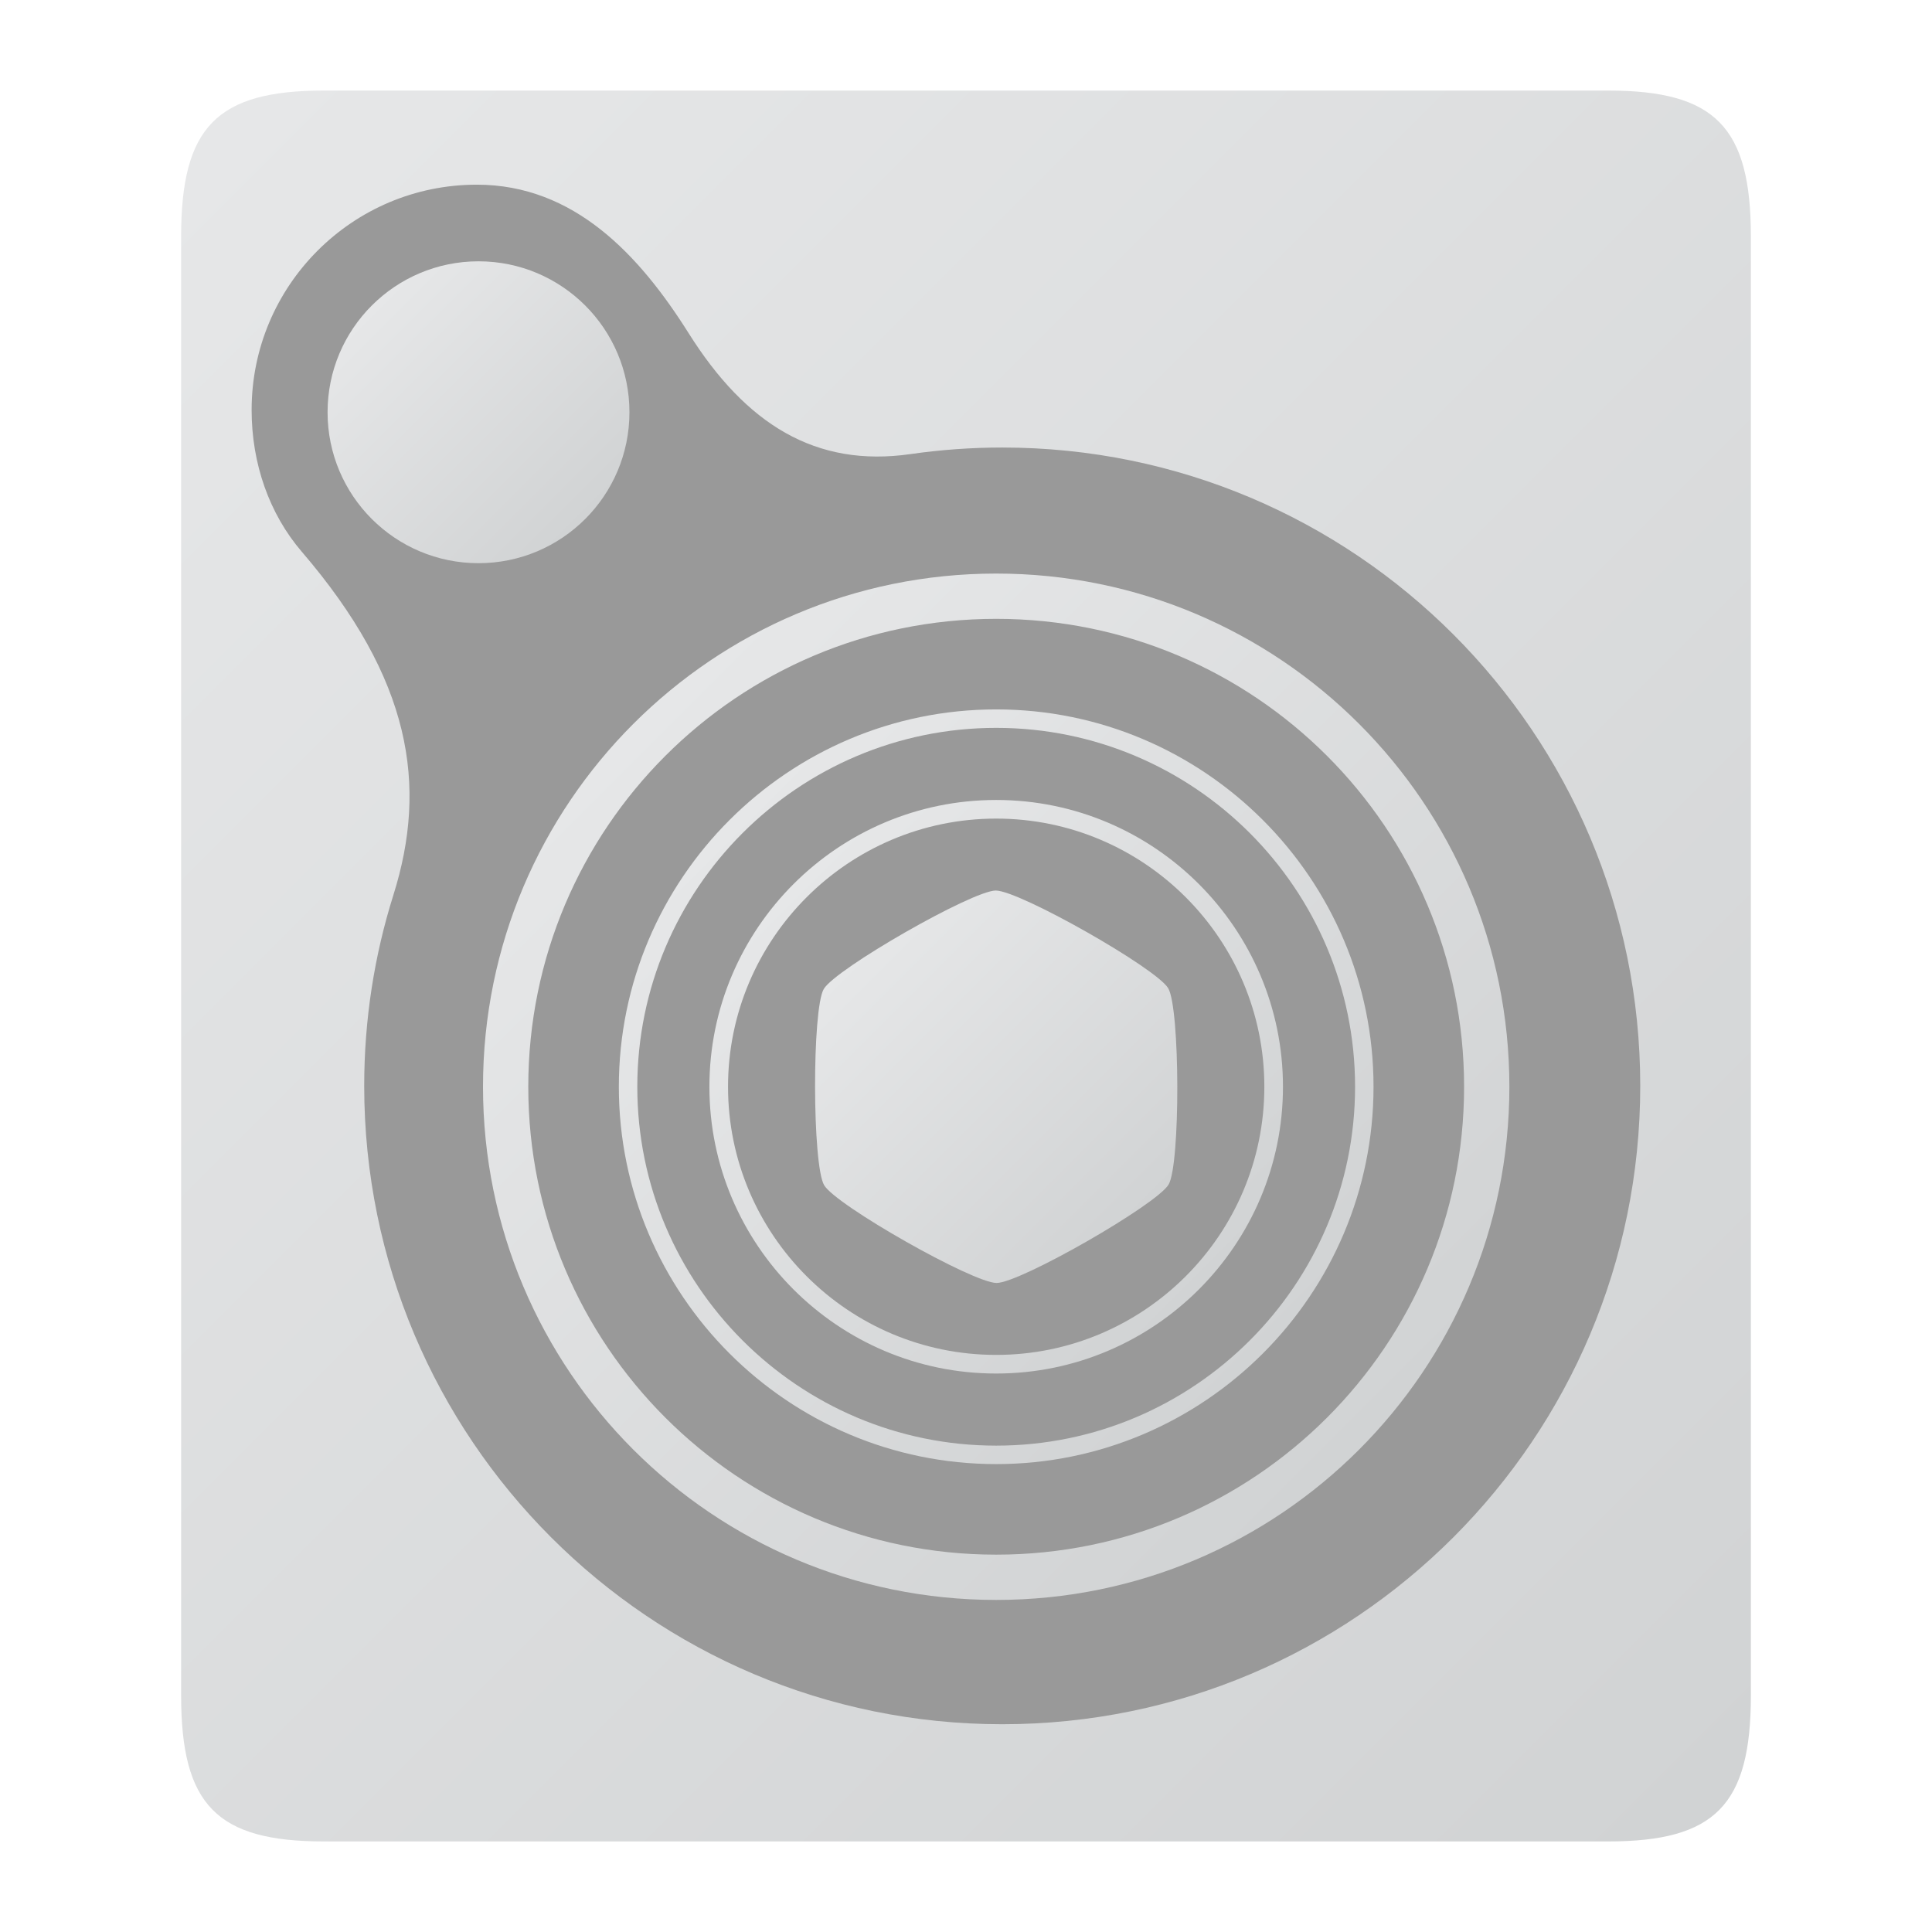 <?xml version="1.0" encoding="UTF-8" standalone="no"?>
<svg
   xmlns:dc="http://purl.org/dc/elements/1.1/"
   xmlns:cc="http://creativecommons.org/ns#"
   xmlns:rdf="http://www.w3.org/1999/02/22-rdf-syntax-ns#"
   xmlns:svg="http://www.w3.org/2000/svg"
   xmlns="http://www.w3.org/2000/svg"
   viewBox="0 0 320 320"
   height="320"
   width="320"
   xml:space="preserve"
   version="1.1"
   id="svg2"><defs
     id="defs6"><clipPath
       id="clipPath16"
       clipPathUnits="userSpaceOnUse"><path
         id="path18"
         d="M 42.909,244 C 28.727,244 24,239.167 24,224.667 l 0,0 0,-193.334 C 24,16.834 28.727,12 42.909,12 l 0,0 170.182,0 C 227.272,12 232,16.834 232,31.333 l 0,0 0,193.334 c 0,14.5 -4.728,19.333 -18.909,19.333 l 0,0 -170.182,0 z" /></clipPath><linearGradient
       id="linearGradient24"
       spreadMethod="pad"
       gradientTransform="matrix(211.635,-211.635,-211.635,-211.635,22.182,233.818)"
       gradientUnits="userSpaceOnUse"
       y2="0"
       x2="1"
       y1="0"
       x1="0"><stop
         id="stop26"
         offset="0"
         style="stop-opacity:1;stop-color:#e6e7e8" /><stop
         id="stop28"
         offset="1"
         style="stop-opacity:1;stop-color:#d1d3d4" /></linearGradient><clipPath
       id="clipPath36"
       clipPathUnits="userSpaceOnUse"><path
         id="path38"
         d="M 0,256 256,256 256,0 0,0 0,256 Z" /></clipPath><clipPath
       id="clipPath48"
       clipPathUnits="userSpaceOnUse"><path
         id="path50"
         d="m 43.405,201.375 c 0,-11.045 8.955,-20 20,-20 l 0,0 c 11.045,0 20,8.955 20,20 l 0,0 c 0,11.045 -8.955,20 -20,20 l 0,0 c -11.045,0 -20,-8.955 -20,-20" /></clipPath><linearGradient
       id="linearGradient56"
       spreadMethod="pad"
       gradientTransform="matrix(28.284,-28.284,-28.284,-28.284,49.263,215.517)"
       gradientUnits="userSpaceOnUse"
       y2="0"
       x2="1"
       y1="0"
       x1="0"><stop
         id="stop58"
         offset="0"
         style="stop-opacity:1;stop-color:#e6e7e8" /><stop
         id="stop60"
         offset="1"
         style="stop-opacity:1;stop-color:#d1d3d4" /></linearGradient><clipPath
       id="clipPath68"
       clipPathUnits="userSpaceOnUse"><path
         id="path70"
         d="M 64,112 C 64,74.444 94.444,44 132,44 l 0,0 c 37.555,0 68,30.444 68,68 l 0,0 c 0,37.556 -30.445,68 -68,68 l 0,0 C 94.444,180 64,149.556 64,112 m 6,0 c 0,34.245 27.755,62 62,62 l 0,0 c 34.244,0 62,-27.755 62,-62 l 0,0 C 194,77.756 166.244,50 132,50 l 0,0 C 97.755,50 70,77.756 70,112" /></clipPath><linearGradient
       id="linearGradient76"
       spreadMethod="pad"
       gradientTransform="matrix(96.167,-96.167,-96.167,-96.167,83.917,160.083)"
       gradientUnits="userSpaceOnUse"
       y2="0"
       x2="1"
       y1="0"
       x1="0"><stop
         id="stop78"
         offset="0"
         style="stop-opacity:1;stop-color:#e6e7e8" /><stop
         id="stop80"
         offset="1"
         style="stop-opacity:1;stop-color:#d1d3d4" /></linearGradient><clipPath
       id="clipPath88"
       clipPathUnits="userSpaceOnUse"><path
         id="path90"
         d="m 109.151,124.948 c -1.562,-2.678 -1.523,-23.327 0.051,-25.99 l 0,0 C 110.774,96.286 128.92,86 132.051,86 l 0,0 0.01,0 c 3.13,0.01 21.241,10.385 22.789,13.052 l 0,0 c 1.562,2.668 1.522,23.327 -0.055,26 l 0,0 C 153.227,127.705 135.081,138 131.94,138 l 0,0 c -3.125,-0.015 -21.231,-10.379 -22.789,-13.052" /></clipPath><linearGradient
       id="linearGradient96"
       spreadMethod="pad"
       gradientTransform="matrix(35.907,-35.907,-35.907,-35.907,114.048,129.954)"
       gradientUnits="userSpaceOnUse"
       y2="0"
       x2="1"
       y1="0"
       x1="0"><stop
         id="stop98"
         offset="0"
         style="stop-opacity:1;stop-color:#e6e7e8" /><stop
         id="stop100"
         offset="1"
         style="stop-opacity:1;stop-color:#d1d3d4" /></linearGradient><clipPath
       id="clipPath108"
       clipPathUnits="userSpaceOnUse"><path
         id="path110"
         d="m 94,112 c 0,-20.952 17.047,-38 38,-38 l 0,0 c 20.952,0 38,17.048 38,38 l 0,0 c 0,20.952 -17.048,38 -38,38 l 0,0 c -20.953,0 -38,-17.048 -38,-38 m 2.468,0 c 0,19.593 15.939,35.532 35.532,35.532 l 0,0 c 19.593,0 35.532,-15.939 35.532,-35.532 l 0,0 C 167.532,92.408 151.593,76.469 132,76.469 l 0,0 c -19.593,0 -35.532,15.939 -35.532,35.531" /></clipPath><linearGradient
       id="linearGradient116"
       spreadMethod="pad"
       gradientTransform="matrix(53.714,-53.714,-53.714,-53.714,105.143,138.857)"
       gradientUnits="userSpaceOnUse"
       y2="0"
       x2="1"
       y1="0"
       x1="0"><stop
         id="stop118"
         offset="0"
         style="stop-opacity:1;stop-color:#e6e7e8" /><stop
         id="stop120"
         offset="1"
         style="stop-opacity:1;stop-color:#d1d3d4" /></linearGradient><clipPath
       id="clipPath128"
       clipPathUnits="userSpaceOnUse"><path
         id="path130"
         d="m 82,112 c 0,-27.57 22.43,-50 50,-50 l 0,0 c 27.571,0 50,22.43 50,50 l 0,0 c 0,27.57 -22.429,50 -50,50 l 0,0 c -27.57,0 -50,-22.43 -50,-50 m 2.446,0 c 0,26.221 21.334,47.554 47.554,47.554 l 0,0 c 26.221,0 47.554,-21.333 47.554,-47.554 l 0,0 C 179.554,85.779 158.221,64.446 132,64.446 l 0,0 c -26.22,0 -47.554,21.333 -47.554,47.554" /></clipPath><linearGradient
       id="linearGradient136"
       spreadMethod="pad"
       gradientTransform="matrix(70.678,-70.678,-70.678,-70.678,96.661,147.339)"
       gradientUnits="userSpaceOnUse"
       y2="0"
       x2="1"
       y1="0"
       x1="0"><stop
         id="stop138"
         offset="0"
         style="stop-opacity:1;stop-color:#e6e7e8" /><stop
         id="stop140"
         offset="1"
         style="stop-opacity:1;stop-color:#d1d3d4" /></linearGradient></defs><g
     transform="matrix(1.25,0,0,-1.25,0,320)"
     id="g10"><g
       id="g12"><g
         clip-path="url(#clipPath16)"
         id="g14"><g
           id="g20"><g
             id="g22"><path
               id="path30"
               style="fill:url(#linearGradient24);stroke:none"
               d="M 42.909,244 C 28.727,244 24,239.167 24,224.667 l 0,0 0,-193.334 C 24,16.834 28.727,12 42.909,12 l 0,0 170.182,0 C 227.272,12 232,16.834 232,31.333 l 0,0 0,193.334 c 0,14.5 -4.728,19.333 -18.909,19.333 l 0,0 -170.182,0 z" /></g></g></g></g><g
       id="g32"><g
         clip-path="url(#clipPath36)"
         id="g34"><g
           transform="translate(132.8,27.53)"
           id="g40"><path
             id="path42"
             style="fill:#999999;fill-opacity:1;fill-rule:nonzero;stroke:none"
             d="m 0,0 c -46.696,0 -84.541,37.864 -84.541,84.585 0,8.812 1.353,17.306 3.864,25.281 4.591,14.599 2.353,28.62 -12.139,45.502 -4.296,5.006 -6.643,11.663 -6.643,18.778 0,16.485 13.362,29.854 29.837,29.854 12.91,0 21.563,-9.339 28.063,-19.669 7.579,-12.051 16.814,-17.847 29.435,-16.026 3.953,0.567 8.006,0.866 12.124,0.866 46.696,0 84.541,-37.865 84.541,-84.586 C 84.541,37.864 46.696,0 0,0" /></g></g></g><g
       id="g44"><g
         clip-path="url(#clipPath48)"
         id="g46"><g
           id="g52"><g
             id="g54"><path
               id="path62"
               style="fill:url(#linearGradient56);stroke:none"
               d="m 43.405,201.375 c 0,-11.045 8.955,-20 20,-20 l 0,0 c 11.045,0 20,8.955 20,20 l 0,0 c 0,11.045 -8.955,20 -20,20 l 0,0 c -11.045,0 -20,-8.955 -20,-20" /></g></g></g></g><g
       id="g64"><g
         clip-path="url(#clipPath68)"
         id="g66"><g
           id="g72"><g
             id="g74"><path
               id="path82"
               style="fill:url(#linearGradient76);stroke:none"
               d="M 64,112 C 64,74.444 94.444,44 132,44 l 0,0 c 37.555,0 68,30.444 68,68 l 0,0 c 0,37.556 -30.445,68 -68,68 l 0,0 C 94.444,180 64,149.556 64,112 m 6,0 c 0,34.245 27.755,62 62,62 l 0,0 c 34.244,0 62,-27.755 62,-62 l 0,0 C 194,77.756 166.244,50 132,50 l 0,0 C 97.755,50 70,77.756 70,112" /></g></g></g></g><g
       id="g84"><g
         clip-path="url(#clipPath88)"
         id="g86"><g
           id="g92"><g
             id="g94"><path
               id="path102"
               style="fill:url(#linearGradient96);stroke:none"
               d="m 109.151,124.948 c -1.562,-2.678 -1.523,-23.327 0.051,-25.99 l 0,0 C 110.774,96.286 128.92,86 132.051,86 l 0,0 0.01,0 c 3.13,0.01 21.241,10.385 22.789,13.052 l 0,0 c 1.562,2.668 1.522,23.327 -0.055,26 l 0,0 C 153.227,127.705 135.081,138 131.94,138 l 0,0 c -3.125,-0.015 -21.231,-10.379 -22.789,-13.052" /></g></g></g></g><g
       id="g104"><g
         clip-path="url(#clipPath108)"
         id="g106"><g
           id="g112"><g
             id="g114"><path
               id="path122"
               style="fill:url(#linearGradient116);stroke:none"
               d="m 94,112 c 0,-20.952 17.047,-38 38,-38 l 0,0 c 20.952,0 38,17.048 38,38 l 0,0 c 0,20.952 -17.048,38 -38,38 l 0,0 c -20.953,0 -38,-17.048 -38,-38 m 2.468,0 c 0,19.593 15.939,35.532 35.532,35.532 l 0,0 c 19.593,0 35.532,-15.939 35.532,-35.532 l 0,0 C 167.532,92.408 151.593,76.469 132,76.469 l 0,0 c -19.593,0 -35.532,15.939 -35.532,35.531" /></g></g></g></g><g
       id="g124"><g
         clip-path="url(#clipPath128)"
         id="g126"><g
           id="g132"><g
             id="g134"><path
               id="path142"
               style="fill:url(#linearGradient136);stroke:none"
               d="m 82,112 c 0,-27.57 22.43,-50 50,-50 l 0,0 c 27.571,0 50,22.43 50,50 l 0,0 c 0,27.57 -22.429,50 -50,50 l 0,0 c -27.57,0 -50,-22.43 -50,-50 m 2.446,0 c 0,26.221 21.334,47.554 47.554,47.554 l 0,0 c 26.221,0 47.554,-21.333 47.554,-47.554 l 0,0 C 179.554,85.779 158.221,64.446 132,64.446 l 0,0 c -26.22,0 -47.554,21.333 -47.554,47.554" /></g></g></g></g></g></svg>
